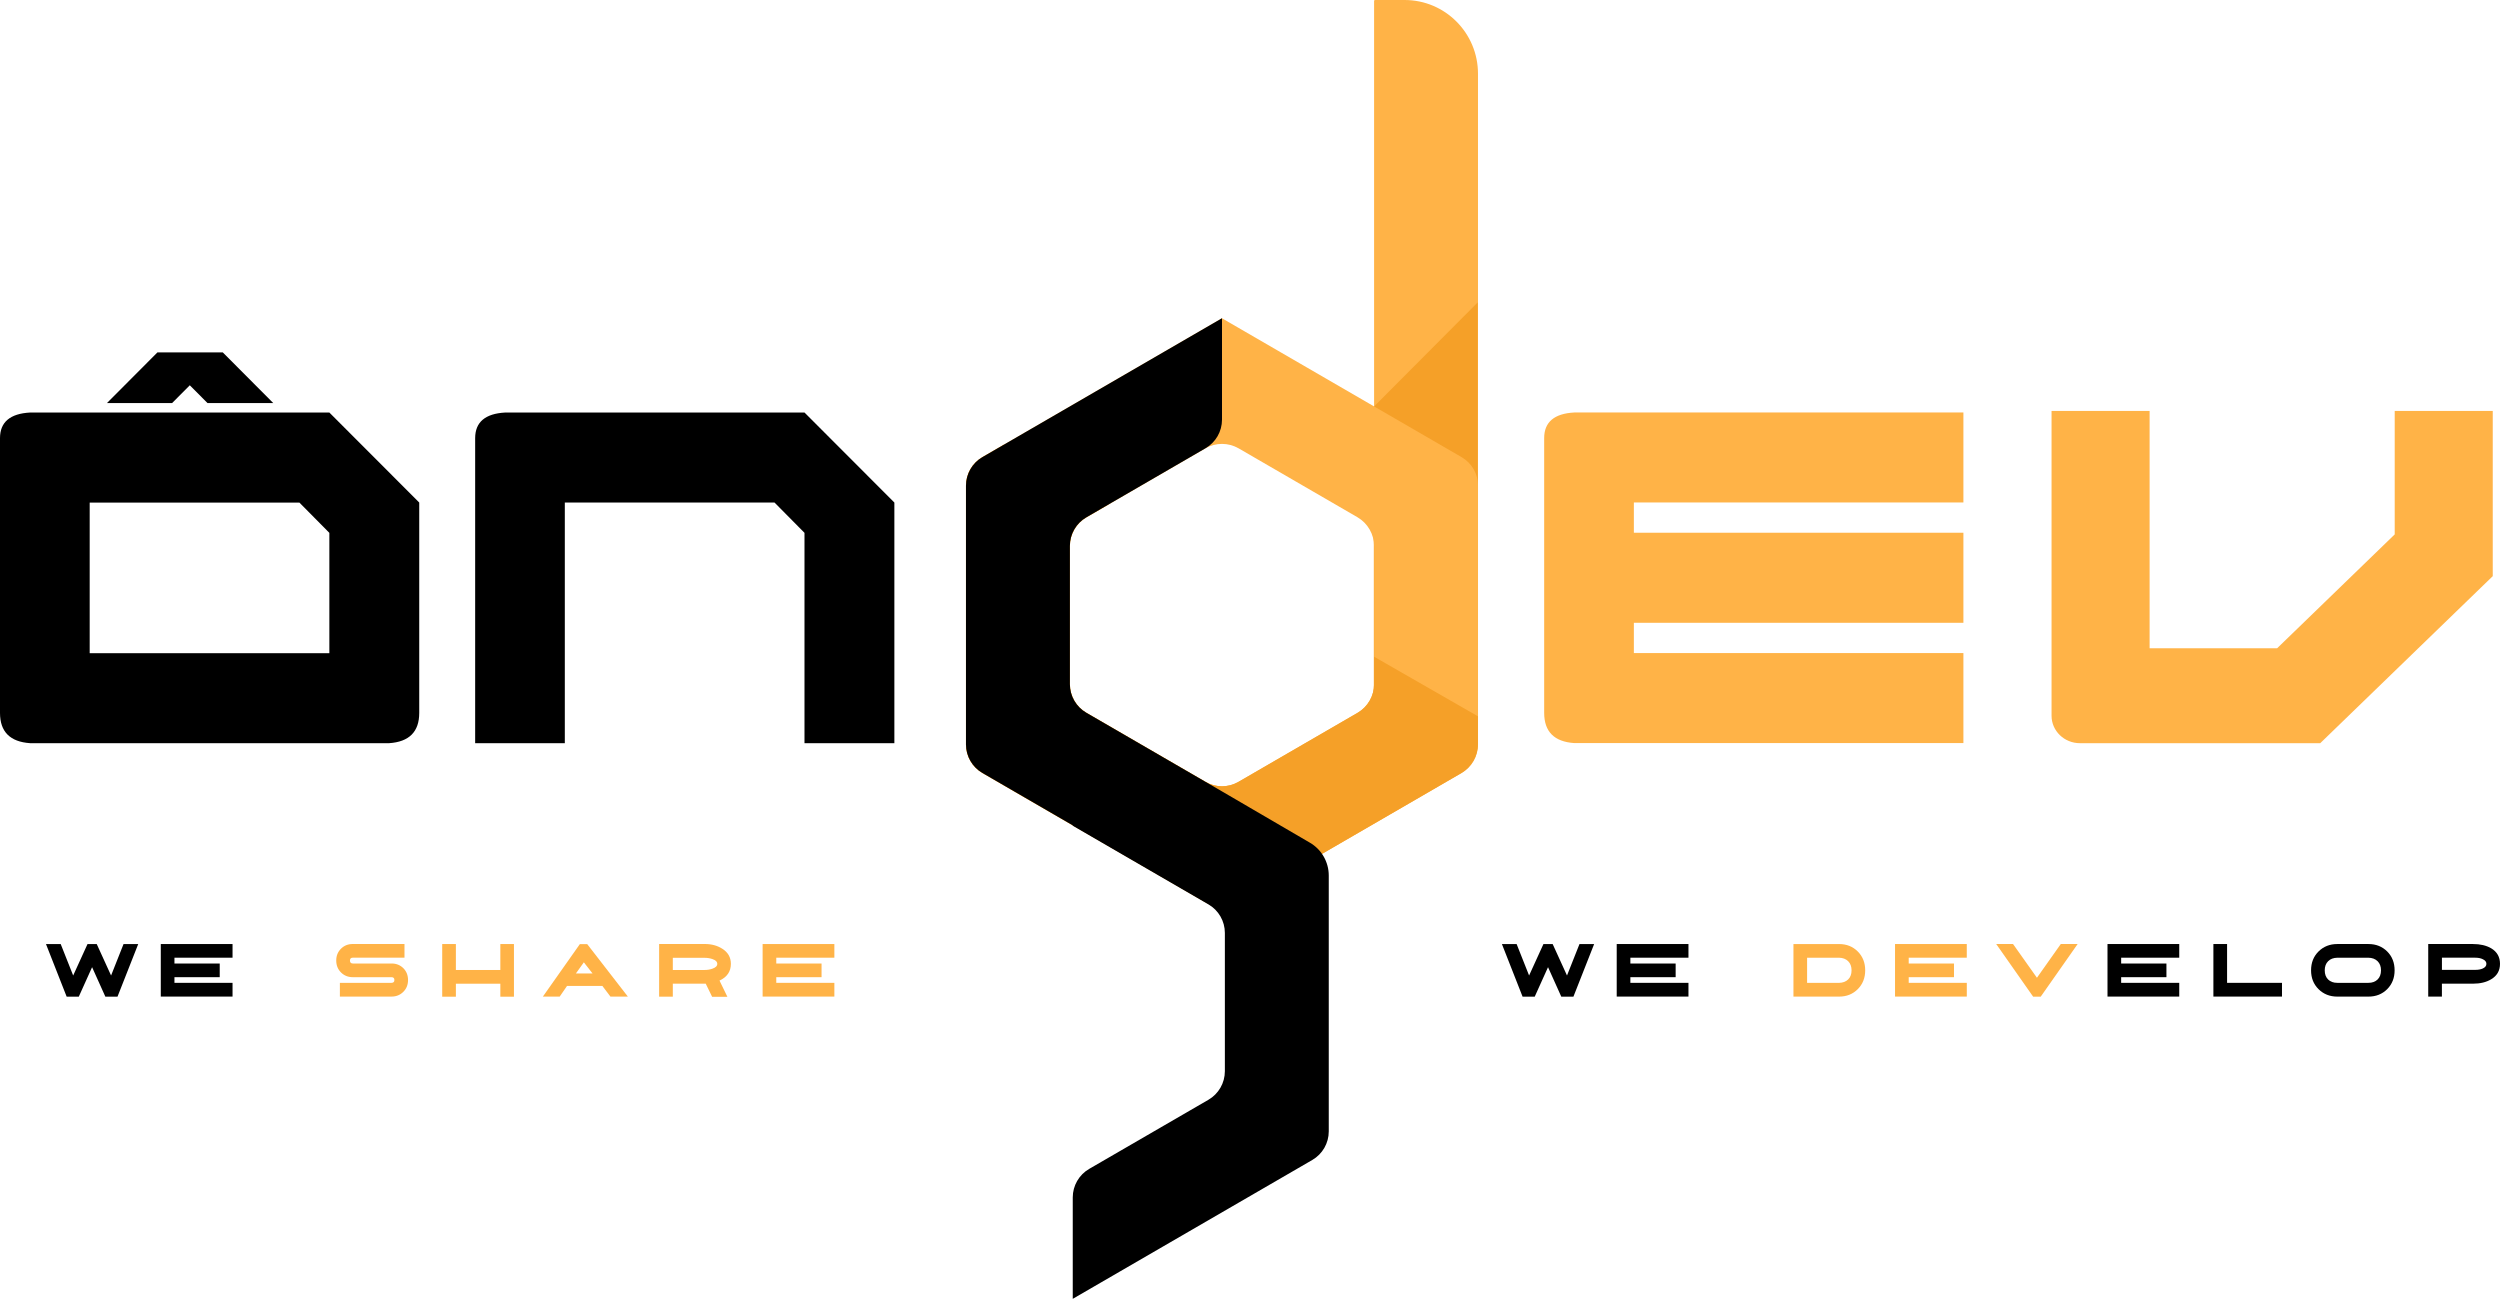 <svg width="190" height="99" viewBox="0 0 190 99" fill="none" xmlns="http://www.w3.org/2000/svg">
<path d="M112.256 53.731H104.502C104.462 53.731 104.431 53.698 104.431 53.659V0.072C104.431 0.031 104.464 0 104.502 0H106.748C109.831 0 112.327 2.509 112.327 5.601V53.659C112.329 53.7 112.296 53.731 112.256 53.731Z" fill="#FFB347"/>
<path d="M104.411 54.538C104.411 55.583 105.255 56.429 106.294 56.429H107.925C110.345 56.429 112.307 54.459 112.307 52.029V22.981L104.411 30.91V54.538Z" fill="#F5A028"/>
<path d="M92.872 24.189L74.658 34.746C73.889 35.191 73.415 36.014 73.415 36.906V56.583C73.415 57.474 73.889 58.297 74.658 58.742L92.872 69.3L111.086 58.742C111.855 58.297 112.329 57.474 112.329 56.583V36.906C112.329 36.014 111.855 35.191 111.086 34.746L92.872 24.189ZM103.163 54.181L94.141 59.411C93.355 59.867 92.389 59.867 91.604 59.411L82.582 54.181C81.796 53.725 81.313 52.885 81.313 51.974V41.515C81.313 40.605 81.796 39.764 82.582 39.308L91.604 34.078C92.389 33.622 93.355 33.622 94.141 34.078L103.163 39.308C103.948 39.764 104.431 40.603 104.431 41.515V51.974C104.431 52.883 103.948 53.725 103.163 54.181Z" fill="#FFB347"/>
<path d="M104.431 52.001C104.431 52.895 103.955 53.721 103.185 54.168L94.117 59.424C93.346 59.871 92.396 59.871 91.624 59.424L82.556 54.168C81.785 53.721 81.309 52.895 81.309 52.001V41.489C81.309 40.596 81.785 39.769 82.556 39.323L84.257 38.336L76.318 33.782L74.658 34.745C73.887 35.191 73.411 36.018 73.411 36.911V56.579C73.411 57.472 73.887 58.299 74.658 58.746L91.622 68.58C92.393 69.026 93.343 69.026 94.115 68.58L111.039 58.77C111.835 58.309 112.326 57.454 112.326 56.531V54.44L104.429 49.91V52.001H104.431Z" fill="#F5A028"/>
<path d="M92.872 60.146L82.56 54.168C81.787 53.72 81.311 52.893 81.311 51.998V41.489C81.311 40.594 81.787 39.767 82.56 39.319L91.624 34.065C92.396 33.617 92.872 32.789 92.872 31.895V24.185L74.663 34.741C73.891 35.19 73.415 36.017 73.415 36.912V56.576C73.415 57.471 73.891 58.298 74.663 58.746L81.529 62.727V62.754L91.842 68.733C92.614 69.181 93.09 70.008 93.09 70.903V81.411C93.09 82.306 92.614 83.133 91.842 83.582L82.778 88.836C82.005 89.284 81.529 90.111 81.529 91.006V98.712L99.738 88.156C100.51 87.707 100.986 86.88 100.986 85.985V66.54C100.986 65.511 100.439 64.559 99.551 64.044" fill="black"/>
<path d="M31.862 38.194V54.181C31.862 55.613 31.098 56.381 29.57 56.482H2.292C0.763 56.379 0 55.613 0 54.181V33.3C0 32.084 0.763 31.433 2.292 31.352H25.031L31.862 38.194ZM25.031 40.497L22.754 38.196H6.816V49.642H25.031V40.497ZM14.425 29.281L13.08 30.632H8.129L11.965 26.782H16.931L20.766 30.632H15.769L14.425 29.281Z" fill="black"/>
<path d="M67.972 38.194V56.482H61.141V40.495L58.864 38.194H42.926V56.482H36.112V33.301C36.112 32.084 36.875 31.433 38.403 31.352H61.142L67.972 38.194Z" fill="black"/>
<path d="M149.219 31.347V38.189H124.174V40.49H149.219V47.332H124.174V49.633H149.219V56.475H119.649C118.12 56.372 117.357 55.605 117.357 54.174V33.297C117.357 32.08 118.12 31.43 119.649 31.349H149.219V31.347Z" fill="#FFB347"/>
<path d="M173.06 49.269H163.37V31.233H155.918V49.269V54.396C155.918 55.548 156.883 56.482 158.074 56.482H163.37H176.338L187.514 45.661L189.449 43.788V33.399V31.233H181.998V40.614L173.06 49.269Z" fill="#FFB347"/>
<path d="M10.505 71.747L8.929 75.749H8.008L6.999 73.505C6.373 74.893 6.037 75.643 5.987 75.749H5.067L3.494 71.747H4.613L5.561 74.139L6.652 71.747H7.351L8.442 74.139L9.39 71.747H10.505Z" fill="black"/>
<path d="M17.673 75.74H12.22V71.747H17.673V72.785H13.258V73.228H16.699V74.266H13.258V74.696H17.673V75.74Z" fill="black"/>
<path d="M31.011 74.481C31.011 74.841 30.892 75.141 30.652 75.379C30.414 75.618 30.115 75.74 29.76 75.74H25.831V74.696H29.751C29.899 74.696 29.974 74.624 29.974 74.481C29.974 74.337 29.899 74.266 29.751 74.266H26.808C26.456 74.266 26.158 74.146 25.916 73.906C25.675 73.667 25.554 73.363 25.554 72.998C25.554 72.638 25.675 72.34 25.916 72.101C26.158 71.862 26.455 71.744 26.808 71.744H30.741V72.783H26.819C26.671 72.783 26.596 72.854 26.596 72.998C26.596 73.15 26.671 73.226 26.819 73.226H29.762C30.117 73.226 30.414 73.345 30.654 73.582C30.892 73.823 31.011 74.122 31.011 74.481Z" fill="#FFB347"/>
<path d="M39.06 75.749H38.026V74.762H34.647V75.749H33.608V71.747H34.647V73.719H38.026V71.747H39.06V75.749Z" fill="#FFB347"/>
<path d="M47.716 75.74H46.393L45.782 74.933H43.093L42.538 75.74H41.259L44.067 71.756H44.63L47.716 75.74ZM45.031 73.981L44.372 73.136L43.77 73.981H45.031Z" fill="#FFB347"/>
<path d="M55.547 73.253C55.547 73.832 55.26 74.255 54.683 74.525L55.281 75.756H54.121L53.636 74.76C53.607 74.76 52.774 74.76 51.134 74.76V75.747H50.094V71.744H53.565C54.077 71.744 54.52 71.864 54.895 72.105C55.331 72.38 55.547 72.763 55.547 73.253ZM54.513 73.253C54.513 73.095 54.388 72.972 54.137 72.886C53.951 72.825 53.76 72.794 53.566 72.794H51.134V73.718H53.557C53.758 73.718 53.951 73.687 54.137 73.623C54.386 73.538 54.513 73.415 54.513 73.253Z" fill="#FFB347"/>
<path d="M63.412 75.74H57.959V71.747H63.412V72.785H58.997V73.228H62.438V74.266H58.997V74.696H63.412V75.74V75.74Z" fill="#FFB347"/>
<path d="M121.155 71.747L119.579 75.749H118.659L117.65 73.505C117.024 74.893 116.687 75.643 116.638 75.749H115.717L114.145 71.747H115.263L116.211 74.139L117.302 71.747H118.002L119.092 74.139L120.041 71.747H121.155Z" fill="black"/>
<path d="M128.323 75.74H122.87V71.746H128.323V72.785H123.908V73.228H127.349V74.266H123.908V74.696H128.323V75.74Z" fill="black"/>
<path d="M141.755 73.746C141.755 74.321 141.566 74.797 141.191 75.175C140.815 75.552 140.341 75.742 139.772 75.742H136.302V73.748V71.748H139.772C140.343 71.748 140.815 71.937 141.191 72.314C141.566 72.689 141.755 73.167 141.755 73.746ZM140.718 73.746C140.718 73.454 140.632 73.222 140.459 73.051C140.285 72.88 140.054 72.792 139.763 72.786H137.339V74.698H139.763C140.054 74.692 140.286 74.606 140.459 74.439C140.631 74.271 140.718 74.04 140.718 73.746Z" fill="#FFB347"/>
<path d="M149.475 75.74H144.022V71.746H149.475V72.785H145.062V73.228H148.503V74.266H145.062V74.696H149.477V75.74H149.475Z" fill="#FFB347"/>
<path d="M157.9 71.746L155.093 75.749H154.52L151.712 71.746H152.991L154.807 74.31L156.619 71.746H157.9Z" fill="#FFB347"/>
<path d="M165.623 75.74H160.17V71.746H165.623V72.785H161.208V73.228H164.649V74.266H161.208V74.696H165.623V75.74Z" fill="black"/>
<path d="M173.431 75.74H168.218V71.746H169.258V74.696H173.431V75.74Z" fill="black"/>
<path d="M181.99 73.746C181.99 74.321 181.802 74.797 181.427 75.176C181.051 75.552 180.577 75.742 180.002 75.742H177.636C177.063 75.742 176.587 75.552 176.208 75.176C175.829 74.799 175.641 74.323 175.641 73.746C175.641 73.167 175.829 72.689 176.208 72.312C176.587 71.936 177.063 71.746 177.636 71.746H180.002C180.575 71.746 181.049 71.936 181.427 72.312C181.804 72.689 181.99 73.167 181.99 73.746ZM180.956 73.746C180.956 73.454 180.87 73.222 180.696 73.051C180.522 72.88 180.29 72.792 179.995 72.787H177.638C177.343 72.792 177.11 72.88 176.938 73.051C176.766 73.222 176.68 73.454 176.68 73.746C176.68 74.042 176.766 74.273 176.938 74.442C177.11 74.611 177.343 74.696 177.638 74.696H179.995C180.29 74.696 180.522 74.611 180.696 74.442C180.87 74.273 180.956 74.04 180.956 73.746Z" fill="black"/>
<path d="M190 73.253C190 73.768 189.775 74.159 189.323 74.428C188.953 74.65 188.494 74.76 187.943 74.76H185.585V75.74H184.545V71.746H187.943C188.494 71.746 188.953 71.853 189.323 72.066C189.775 72.334 190 72.731 190 73.253ZM188.966 73.253C188.966 73.101 188.876 72.985 188.695 72.902C188.541 72.823 188.351 72.785 188.124 72.785H185.587V73.709H188.124C188.351 73.709 188.541 73.674 188.695 73.604C188.876 73.52 188.966 73.404 188.966 73.253Z" fill="black"/>
</svg>
